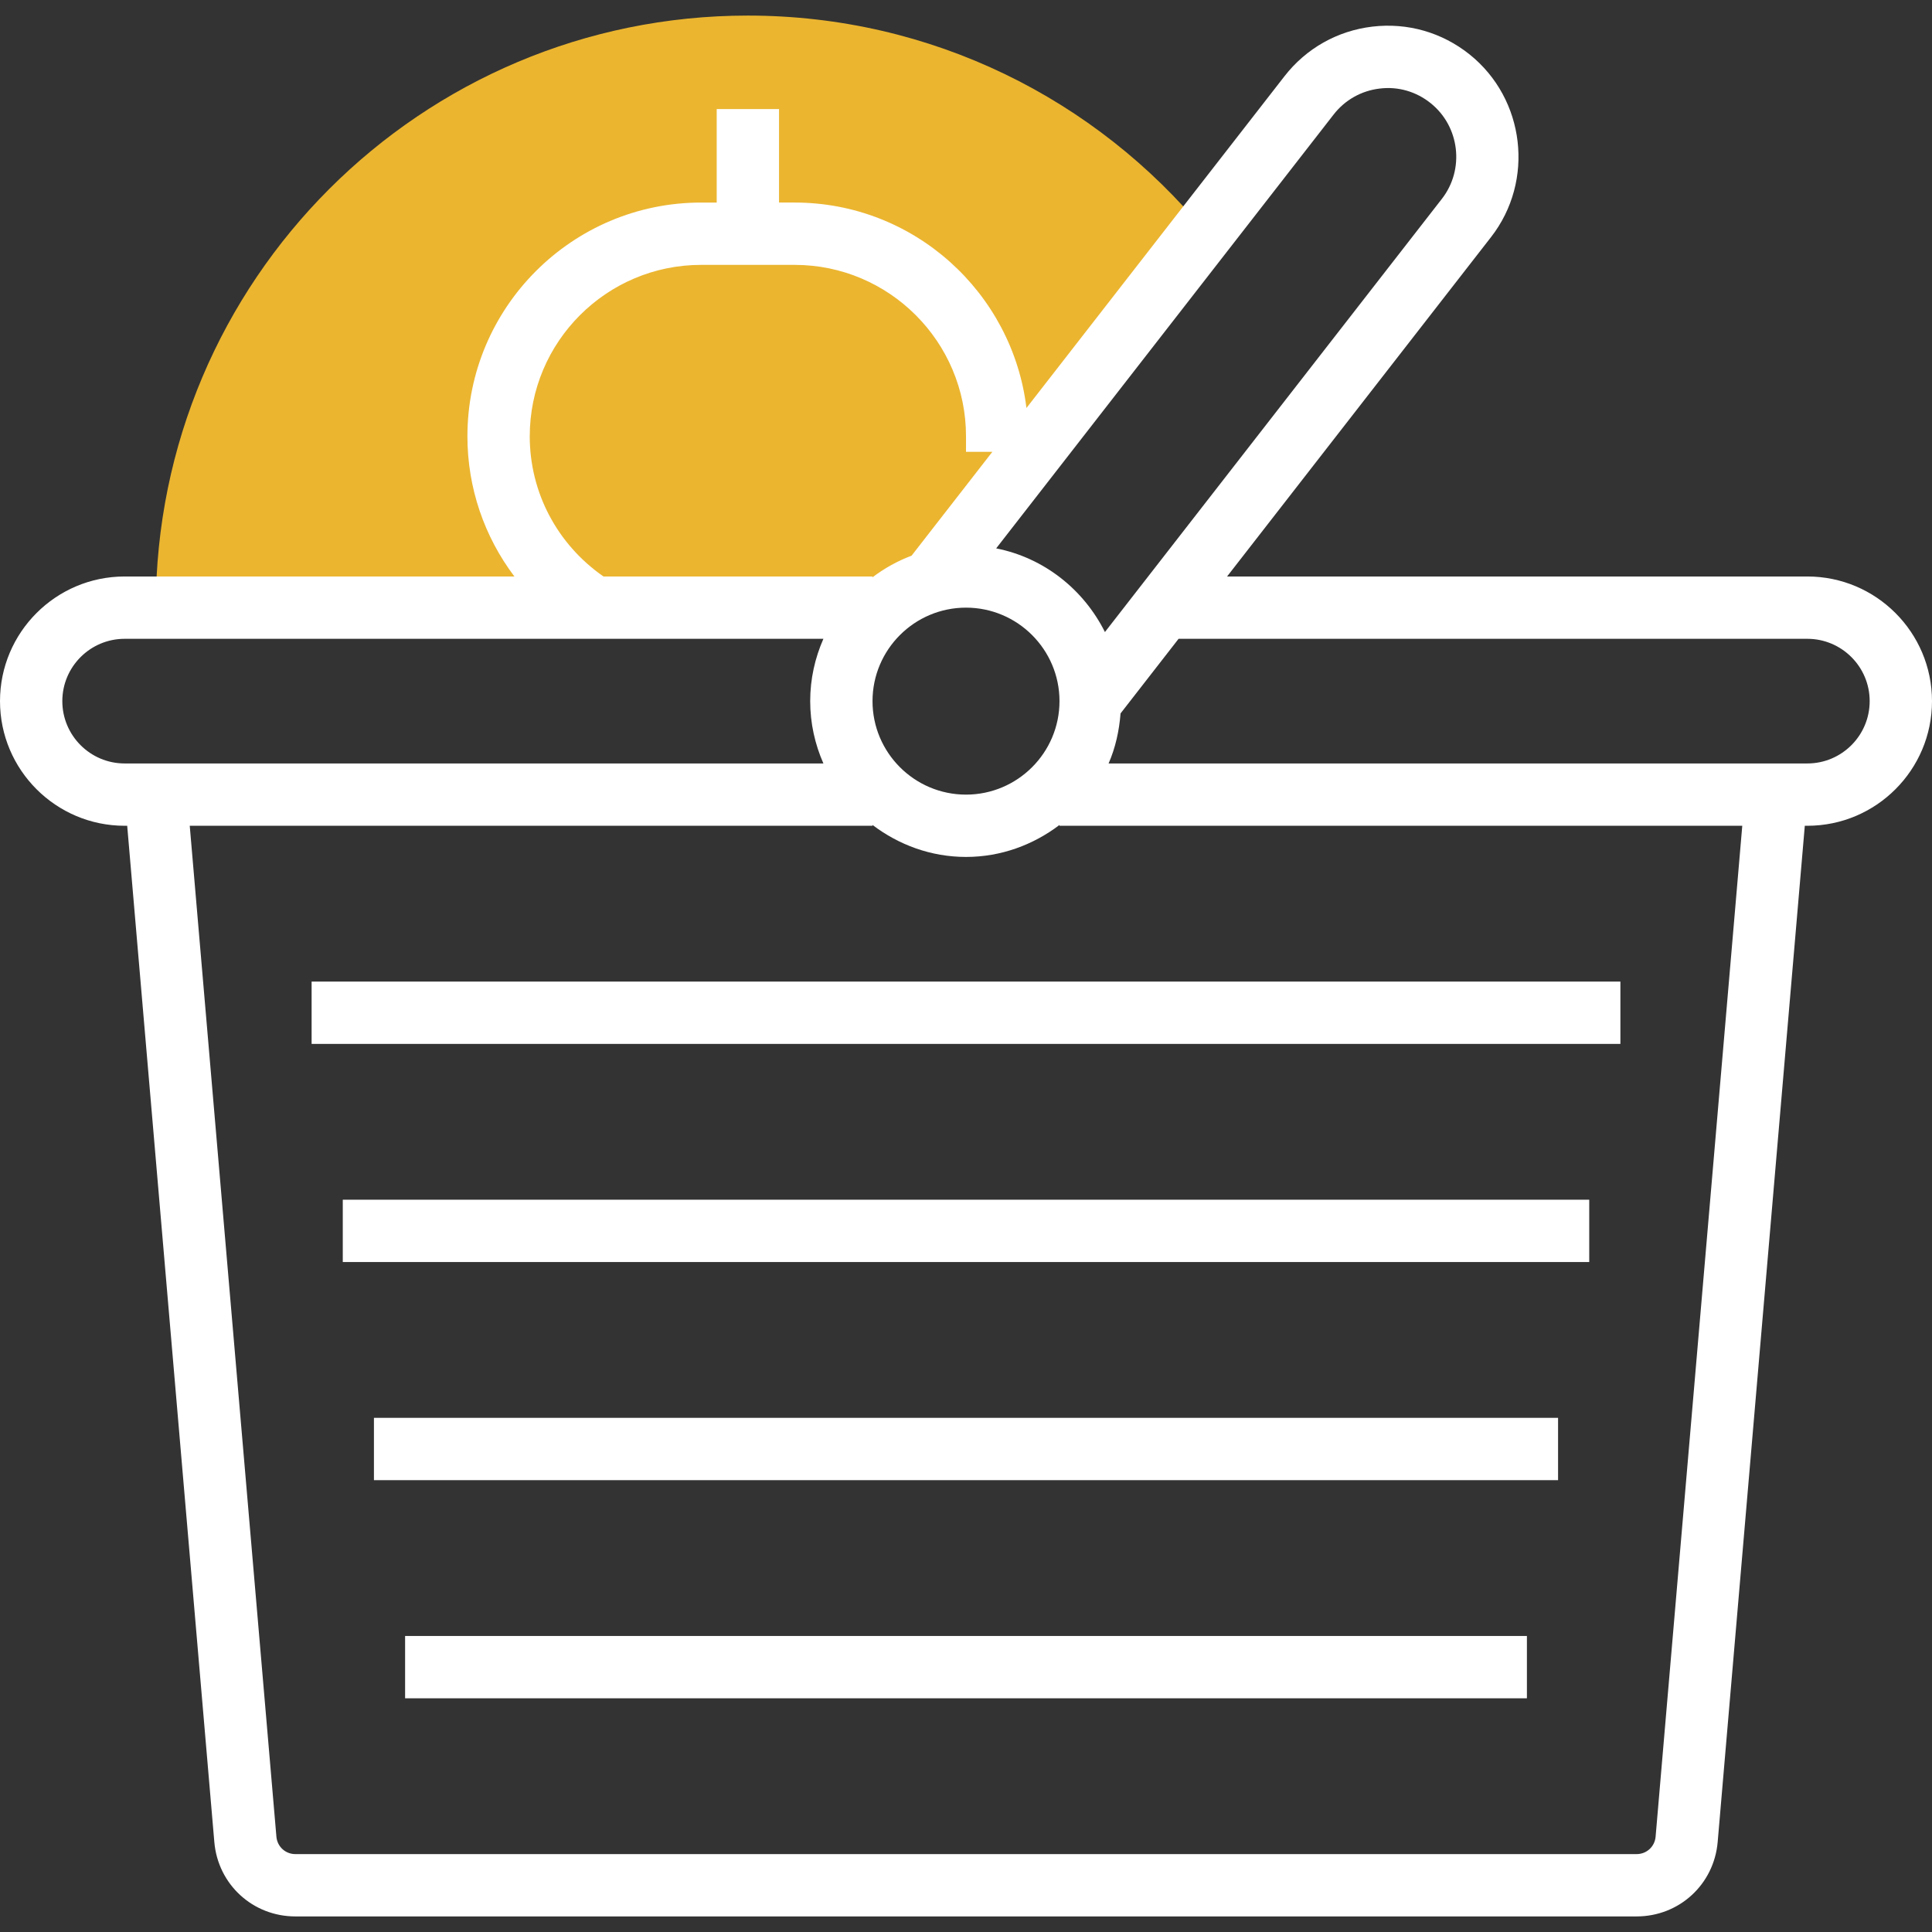 <?xml version="1.0" encoding="iso-8859-1"?>
<!-- Generator: Adobe Illustrator 19.0.0, SVG Export Plug-In . SVG Version: 6.00 Build 0)  -->
<svg version="1.1" id="Layer_1" xmlns="http://www.w3.org/2000/svg" xmlns:xlink="http://www.w3.org/1999/xlink" x="0px" y="0px"
	 viewBox="0 0 290.624 290.624" style="enable-background:new 0 0 290.624 290.624;" xml:space="preserve">
<rect x="0" y="0" width="290.624" height="290.624" fill="#333333" stroke="none"/>
<g>
	<g>
		<path style="fill:#ebb530;" d="M23.438,91.406c0-49.186,39.877-89.063,89.063-89.063c27.666,0,52.383,12.614,68.719,32.4
			l-45.281,56.662L23.438,91.406L23.438,91.406z"/>
		<path style="fill:#fff;" d="M271.875,86.719h-87.291l39.717-51.066c6.577-8.456,5.123-20.775-3.239-27.469
			c-4.148-3.314-9.328-4.8-14.611-4.181c-5.273,0.623-9.975,3.277-13.233,7.467l-38.812,49.903
			c-2.114-17.386-16.931-30.905-34.875-30.905h-2.344V16.406h-9.375v14.063h-2.344c-19.387,0-35.156,15.769-35.156,35.156
			c0,7.772,2.545,15.103,7.069,21.094H18.75C8.409,86.719,0,95.128,0,105.469s8.409,18.75,18.75,18.75h0.384L32.24,277.083
			c0.544,6.384,5.784,11.198,12.192,11.198h201.755c6.408,0,11.648-4.814,12.197-11.198l13.106-152.864h0.384
			c10.341,0,18.75-8.409,18.75-18.75S282.216,86.719,271.875,86.719z M200.611,17.231c1.711-2.198,4.177-3.586,6.933-3.909
			c2.77-0.342,5.484,0.45,7.655,2.189c4.387,3.506,5.147,9.961,1.702,14.395l-50.691,65.17c-3.197-6.394-9.15-11.166-16.359-12.586
			L200.611,17.231z M145.313,91.406c7.753,0,14.063,6.309,14.063,14.063s-6.309,14.063-14.063,14.063s-14.063-6.309-14.063-14.063
			C131.25,97.715,137.559,91.406,145.313,91.406z M79.688,65.625c0-14.217,11.569-25.781,25.781-25.781h14.063
			c14.212,0,25.781,11.564,25.781,25.781v2.344h3.961l-12.15,15.619c-2.128,0.802-4.087,1.898-5.873,3.248v-0.117H90.778
			C83.831,81.881,79.688,74.105,79.688,65.625z M9.375,105.469c0-5.17,4.205-9.375,9.375-9.375h105.112
			c-1.266,2.878-1.987,6.037-1.987,9.375s0.722,6.497,1.987,9.375H18.75C13.58,114.844,9.375,110.639,9.375,105.469z
			 M249.047,276.286c-0.127,1.495-1.355,2.62-2.855,2.62H44.433c-1.5,0-2.728-1.125-2.855-2.625L28.542,124.219H131.25v-0.122
			c3.928,2.977,8.766,4.809,14.063,4.809s10.134-1.833,14.063-4.809v0.122h102.708L249.047,276.286z M271.875,114.844H166.762
			c1.022-2.33,1.589-4.88,1.8-7.528l8.728-11.222h94.584c5.17,0,9.375,4.205,9.375,9.375S277.045,114.844,271.875,114.844z"/>
		<rect x="46.875" y="147.656" style="fill:#fff;" width="196.875" height="9.375"/>
		<rect x="51.563" y="180.469" style="fill:#fff;" width="187.5" height="9.375"/>
		<rect x="56.25" y="213.281" style="fill:#fff;" width="178.125" height="9.375"/>
		<rect x="60.938" y="246.094" style="fill:#fff;" width="168.75" height="9.375"/>
	</g>
</g>
<g>
</g>
<g>
</g>
<g>
</g>
<g>
</g>
<g>
</g>
<g>
</g>
<g>
</g>
<g>
</g>
<g>
</g>
<g>
</g>
<g>
</g>
<g>
</g>
<g>
</g>
<g>
</g>
<g>
</g>
</svg>
